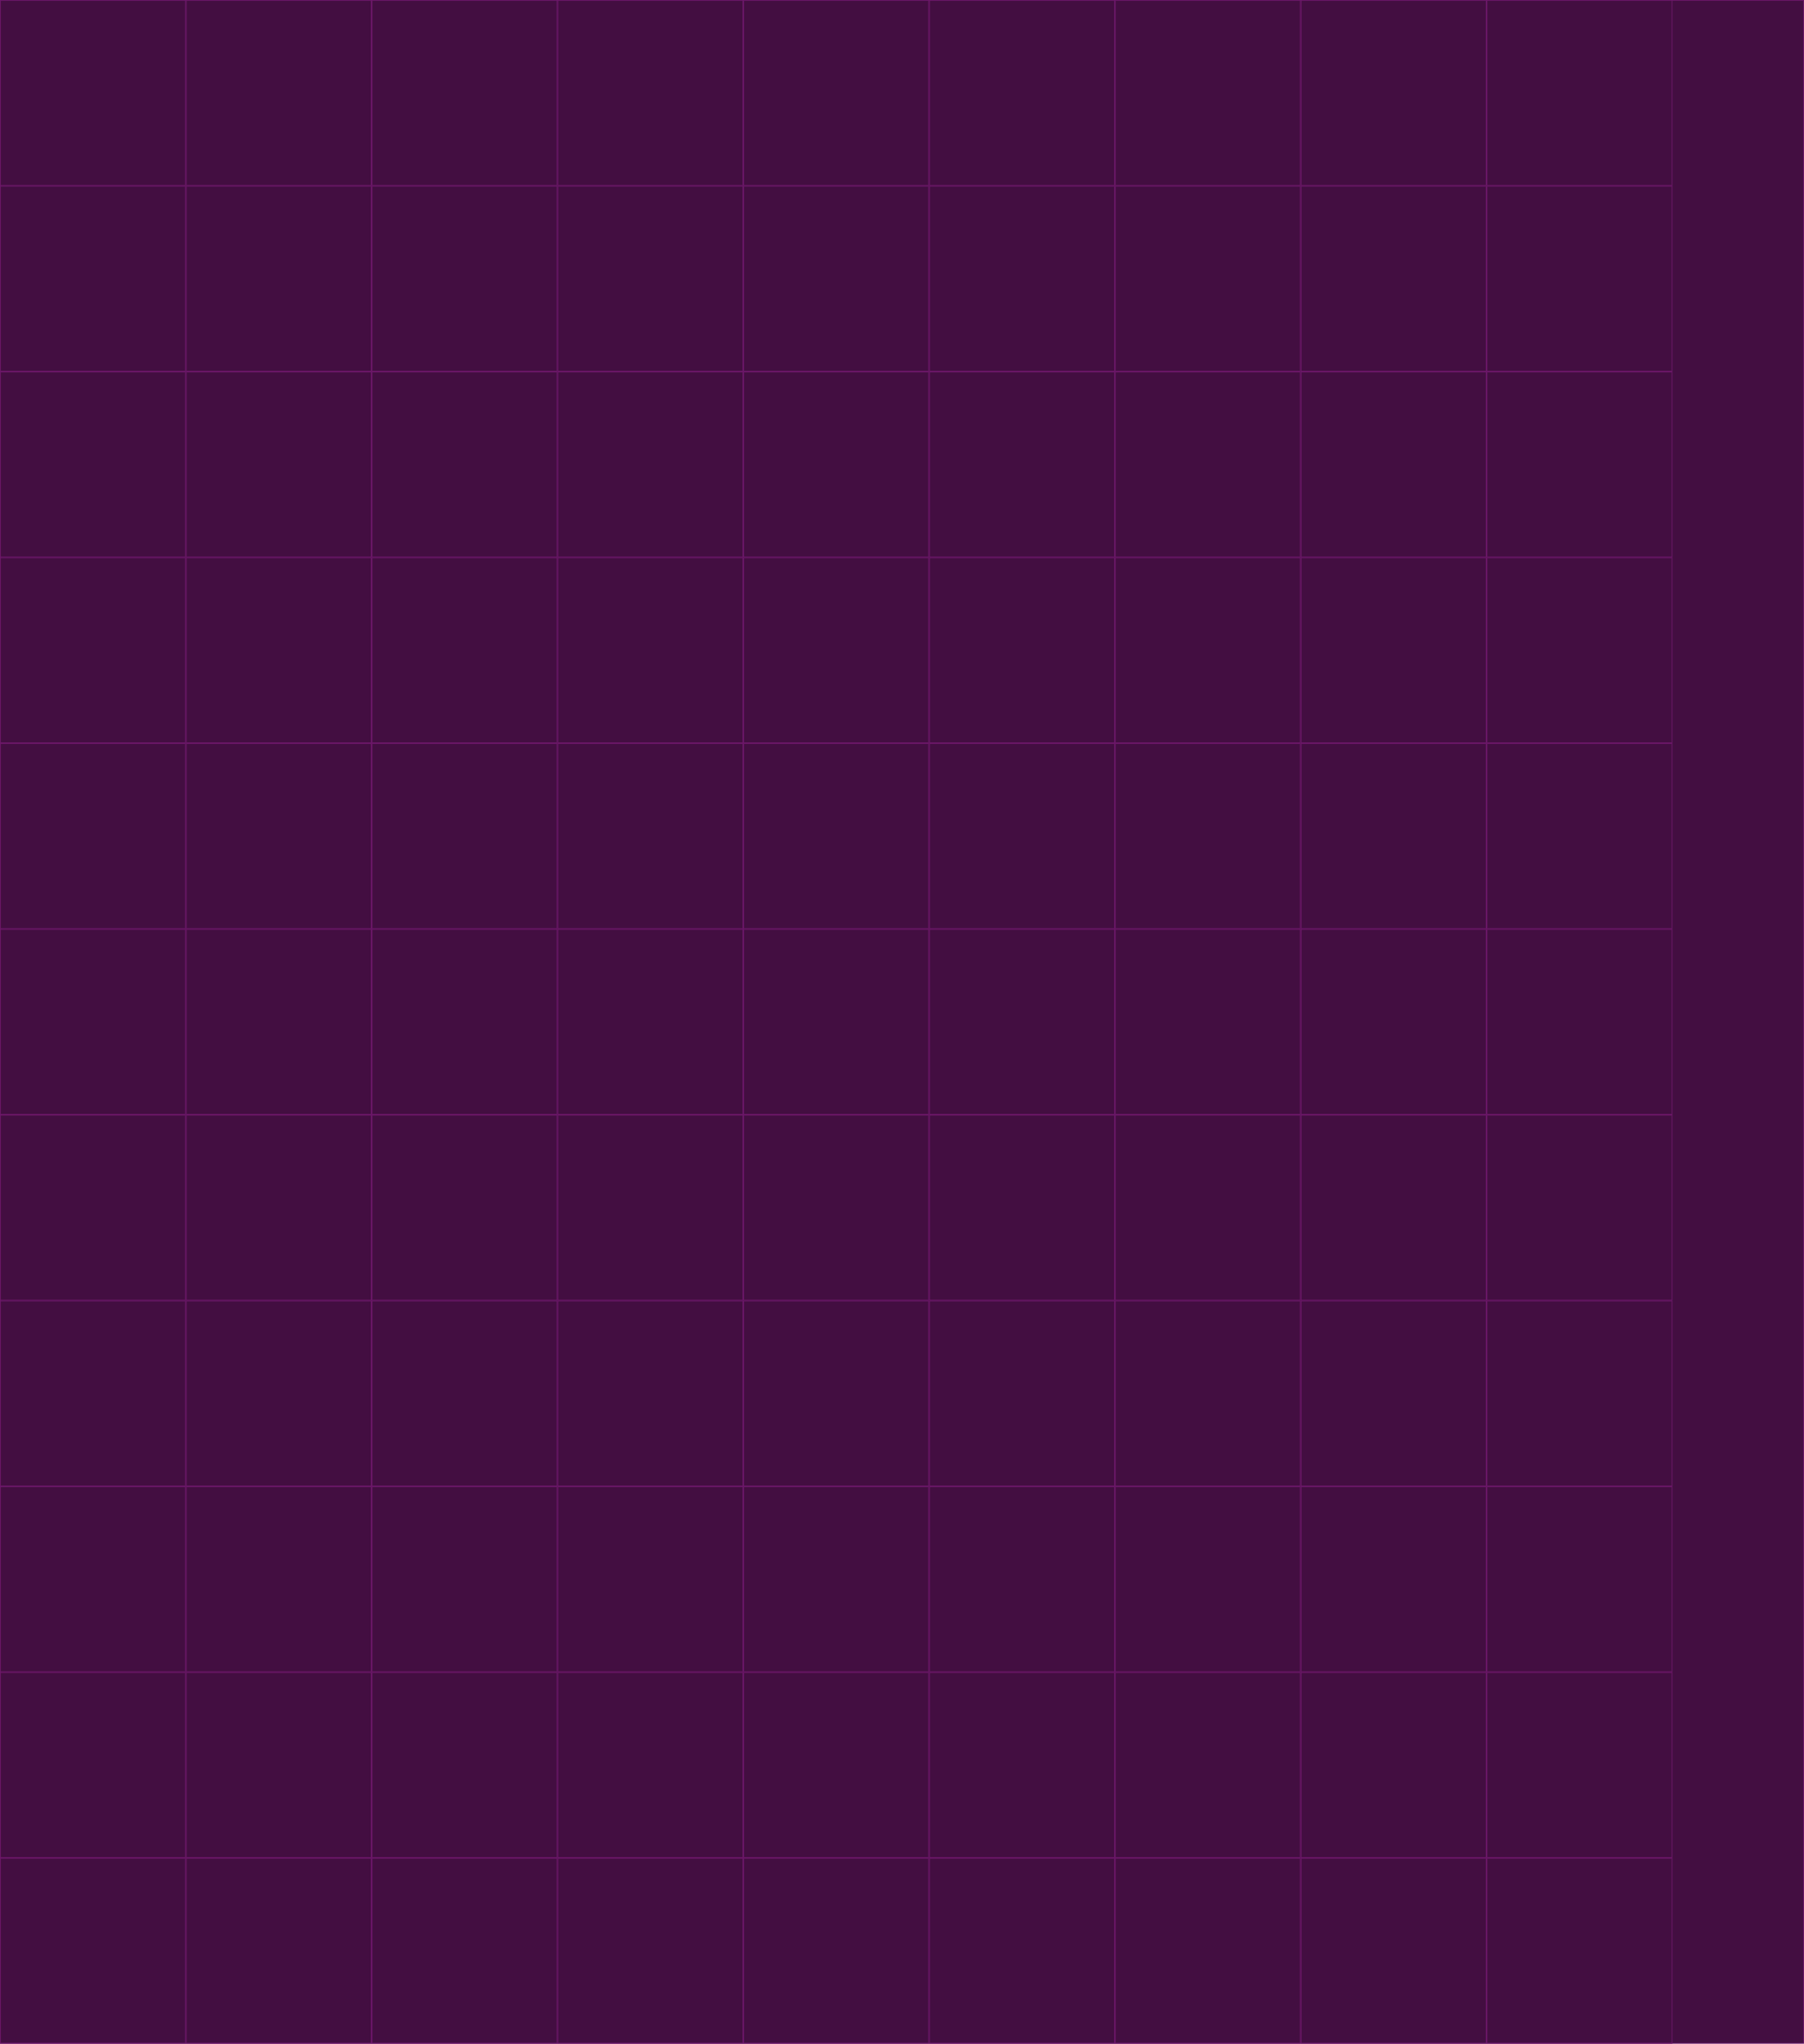 <svg width="1165" height="1320" viewBox="0 0 1165 1320" fill="none" xmlns="http://www.w3.org/2000/svg">
<g clip-path="url(#clip0_432_19376)">
<rect x="0.25" y="0.25" width="1164.5" height="1319.5" fill="#430E41"/>
<rect x="0.25" y="0.25" width="119.5" height="119.5" stroke="#6C1769" stroke-width="0.5"/>
<rect x="120.25" y="0.25" width="119.5" height="119.5" stroke="#6C1769" stroke-width="0.5"/>
<rect x="240.25" y="0.25" width="119.5" height="119.5" stroke="#6C1769" stroke-width="0.5"/>
<rect x="360.25" y="0.25" width="119.5" height="119.5" stroke="#6C1769" stroke-width="0.5"/>
<rect x="480.25" y="0.25" width="119.5" height="119.5" stroke="#6C1769" stroke-width="0.5"/>
<rect x="600.25" y="0.25" width="119.5" height="119.5" stroke="#6C1769" stroke-width="0.5"/>
<rect x="720.25" y="0.25" width="119.5" height="119.5" stroke="#6C1769" stroke-width="0.5"/>
<rect x="840.25" y="0.25" width="119.5" height="119.5" stroke="#6C1769" stroke-width="0.5"/>
<rect x="960.25" y="0.25" width="119.5" height="119.5" stroke="#6C1769" stroke-width="0.5"/>
<rect x="0.25" y="120.25" width="119.5" height="119.5" stroke="#6C1769" stroke-width="0.5"/>
<rect x="120.25" y="120.25" width="119.5" height="119.5" stroke="#6C1769" stroke-width="0.5"/>
<rect x="240.25" y="120.25" width="119.5" height="119.5" stroke="#6C1769" stroke-width="0.5"/>
<rect x="360.25" y="120.25" width="119.5" height="119.5" stroke="#6C1769" stroke-width="0.5"/>
<rect x="480.25" y="120.25" width="119.5" height="119.5" stroke="#6C1769" stroke-width="0.5"/>
<rect x="600.25" y="120.25" width="119.5" height="119.5" stroke="#6C1769" stroke-width="0.5"/>
<rect x="720.25" y="120.25" width="119.5" height="119.5" stroke="#6C1769" stroke-width="0.5"/>
<rect x="840.25" y="120.25" width="119.5" height="119.5" stroke="#6C1769" stroke-width="0.5"/>
<rect x="960.25" y="120.25" width="119.5" height="119.5" stroke="#6C1769" stroke-width="0.5"/>
<rect x="0.25" y="240.25" width="119.5" height="119.5" stroke="#6C1769" stroke-width="0.5"/>
<rect x="120.25" y="240.25" width="119.5" height="119.5" stroke="#6C1769" stroke-width="0.5"/>
<rect x="240.25" y="240.25" width="119.5" height="119.5" stroke="#6C1769" stroke-width="0.5"/>
<rect x="360.25" y="240.25" width="119.5" height="119.5" fill="#430E41" stroke="#6C1769" stroke-width="0.5"/>
<rect x="480.25" y="240.25" width="119.5" height="119.5" stroke="#6C1769" stroke-width="0.5"/>
<rect x="600.25" y="240.25" width="119.5" height="119.5" stroke="#6C1769" stroke-width="0.5"/>
<rect x="720.25" y="240.25" width="119.5" height="119.5" stroke="#6C1769" stroke-width="0.5"/>
<rect x="840.25" y="240.25" width="119.5" height="119.5" stroke="#6C1769" stroke-width="0.5"/>
<rect x="960.25" y="240.25" width="119.5" height="119.5" stroke="#6C1769" stroke-width="0.5"/>
<rect x="0.25" y="360.25" width="119.5" height="119.5" stroke="#6C1769" stroke-width="0.5"/>
<rect x="120.25" y="360.25" width="119.5" height="119.5" stroke="#6C1769" stroke-width="0.5"/>
<rect x="240.25" y="360.25" width="119.5" height="119.5" stroke="#6C1769" stroke-width="0.5"/>
<rect x="360.25" y="360.25" width="119.5" height="119.5" stroke="#6C1769" stroke-width="0.5"/>
<rect x="480.25" y="360.25" width="119.5" height="119.5" stroke="#6C1769" stroke-width="0.5"/>
<rect x="600.25" y="360.25" width="119.5" height="119.5" stroke="#6C1769" stroke-width="0.5"/>
<rect x="720.25" y="360.25" width="119.5" height="119.5" stroke="#6C1769" stroke-width="0.5"/>
<rect x="840.25" y="360.25" width="119.5" height="119.5" stroke="#6C1769" stroke-width="0.5"/>
<rect x="960.25" y="360.25" width="119.5" height="119.5" stroke="#6C1769" stroke-width="0.5"/>
<rect x="0.25" y="480.25" width="119.5" height="119.5" stroke="#6C1769" stroke-width="0.5"/>
<rect x="120.25" y="480.25" width="119.5" height="119.5" stroke="#6C1769" stroke-width="0.5"/>
<rect x="240.25" y="480.25" width="119.5" height="119.5" stroke="#6C1769" stroke-width="0.5"/>
<rect x="360.25" y="480.25" width="119.5" height="119.5" stroke="#6C1769" stroke-width="0.5"/>
<rect x="480.25" y="480.25" width="119.5" height="119.5" stroke="#6C1769" stroke-width="0.5"/>
<rect x="600.25" y="480.25" width="119.5" height="119.5" stroke="#6C1769" stroke-width="0.5"/>
<rect x="720.25" y="480.25" width="119.5" height="119.5" stroke="#6C1769" stroke-width="0.5"/>
<rect x="840.25" y="480.25" width="119.5" height="119.5" stroke="#6C1769" stroke-width="0.5"/>
<rect x="960.25" y="480.25" width="119.5" height="119.5" stroke="#6C1769" stroke-width="0.5"/>
<rect x="0.25" y="600.25" width="119.5" height="119.5" stroke="#6C1769" stroke-width="0.5"/>
<rect x="120.25" y="600.25" width="119.5" height="119.5" stroke="#6C1769" stroke-width="0.5"/>
<rect x="240.25" y="600.25" width="119.5" height="119.5" stroke="#6C1769" stroke-width="0.5"/>
<rect x="360.25" y="600.25" width="119.5" height="119.5" stroke="#6C1769" stroke-width="0.5"/>
<rect x="480.25" y="600.25" width="119.5" height="119.5" stroke="#6C1769" stroke-width="0.5"/>
<rect x="600.25" y="600.25" width="119.5" height="119.5" stroke="#6C1769" stroke-width="0.5"/>
<rect x="720.25" y="600.25" width="119.5" height="119.5" stroke="#6C1769" stroke-width="0.5"/>
<rect x="840.25" y="600.25" width="119.5" height="119.5" stroke="#6C1769" stroke-width="0.5"/>
<rect x="960.25" y="600.25" width="119.5" height="119.5" stroke="#6C1769" stroke-width="0.5"/>
<rect x="0.25" y="720.25" width="119.5" height="119.5" stroke="#6C1769" stroke-width="0.5"/>
<rect x="120.25" y="720.25" width="119.5" height="119.5" stroke="#6C1769" stroke-width="0.5"/>
<rect x="240.25" y="720.25" width="119.5" height="119.5" stroke="#6C1769" stroke-width="0.5"/>
<rect x="360.25" y="720.25" width="119.5" height="119.5" stroke="#6C1769" stroke-width="0.5"/>
<rect x="480.25" y="720.25" width="119.5" height="119.5" stroke="#6C1769" stroke-width="0.5"/>
<rect x="600.25" y="720.25" width="119.5" height="119.5" stroke="#6C1769" stroke-width="0.5"/>
<rect x="720.25" y="720.25" width="119.5" height="119.5" stroke="#6C1769" stroke-width="0.5"/>
<rect x="840.25" y="720.25" width="119.5" height="119.5" stroke="#6C1769" stroke-width="0.5"/>
<rect x="960.25" y="720.25" width="119.5" height="119.5" stroke="#6C1769" stroke-width="0.5"/>
<rect x="0.25" y="840.25" width="119.5" height="119.5" stroke="#6C1769" stroke-width="0.5"/>
<rect x="120.25" y="840.25" width="119.5" height="119.5" stroke="#6C1769" stroke-width="0.5"/>
<rect x="240.25" y="840.25" width="119.5" height="119.5" stroke="#6C1769" stroke-width="0.5"/>
<rect x="360.25" y="840.25" width="119.5" height="119.5" stroke="#6C1769" stroke-width="0.5"/>
<rect x="480.25" y="840.25" width="119.5" height="119.5" stroke="#6C1769" stroke-width="0.5"/>
<rect x="600.25" y="840.25" width="119.5" height="119.5" stroke="#6C1769" stroke-width="0.5"/>
<rect x="720.25" y="840.25" width="119.5" height="119.5" stroke="#6C1769" stroke-width="0.5"/>
<rect x="840.25" y="840.25" width="119.5" height="119.5" stroke="#6C1769" stroke-width="0.5"/>
<rect x="960.25" y="840.25" width="119.5" height="119.5" stroke="#6C1769" stroke-width="0.5"/>
<rect x="0.25" y="960.25" width="119.5" height="119.5" stroke="#6C1769" stroke-width="0.5"/>
<rect x="120.25" y="960.25" width="119.5" height="119.5" stroke="#6C1769" stroke-width="0.5"/>
<rect x="240.25" y="960.25" width="119.5" height="119.5" stroke="#6C1769" stroke-width="0.5"/>
<rect x="360.25" y="960.25" width="119.5" height="119.5" stroke="#6C1769" stroke-width="0.5"/>
<rect x="480.25" y="960.25" width="119.5" height="119.5" stroke="#6C1769" stroke-width="0.5"/>
<rect x="600.25" y="960.25" width="119.5" height="119.5" stroke="#6C1769" stroke-width="0.5"/>
<rect x="720.25" y="960.25" width="119.5" height="119.5" stroke="#6C1769" stroke-width="0.5"/>
<rect x="840.25" y="960.25" width="119.5" height="119.5" stroke="#6C1769" stroke-width="0.5"/>
<rect x="960.25" y="960.25" width="119.5" height="119.5" stroke="#6C1769" stroke-width="0.5"/>
<rect x="0.25" y="1080.25" width="119.5" height="119.5" stroke="#6C1769" stroke-width="0.5"/>
<rect x="120.25" y="1080.25" width="119.5" height="119.5" stroke="#6C1769" stroke-width="0.5"/>
<rect x="240.25" y="1080.25" width="119.5" height="119.5" stroke="#6C1769" stroke-width="0.5"/>
<rect x="360.25" y="1080.25" width="119.5" height="119.5" stroke="#6C1769" stroke-width="0.5"/>
<rect x="480.25" y="1080.25" width="119.5" height="119.5" stroke="#6C1769" stroke-width="0.5"/>
<rect x="600.25" y="1080.25" width="119.5" height="119.5" stroke="#6C1769" stroke-width="0.5"/>
<rect x="720.25" y="1080.25" width="119.5" height="119.5" stroke="#6C1769" stroke-width="0.5"/>
<rect x="840.25" y="1080.25" width="119.5" height="119.5" stroke="#6C1769" stroke-width="0.5"/>
<rect x="960.25" y="1080.25" width="119.5" height="119.5" stroke="#6C1769" stroke-width="0.5"/>
<rect x="0.25" y="1200.25" width="119.5" height="119.5" stroke="#6C1769" stroke-width="0.5"/>
<rect x="120.25" y="1200.25" width="119.5" height="119.5" stroke="#6C1769" stroke-width="0.5"/>
<rect x="240.25" y="1200.25" width="119.5" height="119.5" stroke="#6C1769" stroke-width="0.5"/>
<rect x="360.25" y="1200.25" width="119.5" height="119.5" stroke="#6C1769" stroke-width="0.5"/>
<rect x="480.25" y="1200.25" width="119.5" height="119.5" stroke="#6C1769" stroke-width="0.5"/>
<rect x="600.25" y="1200.25" width="119.5" height="119.5" stroke="#6C1769" stroke-width="0.5"/>
<rect x="720.25" y="1200.25" width="119.5" height="119.5" stroke="#6C1769" stroke-width="0.5"/>
<rect x="840.25" y="1200.25" width="119.5" height="119.5" stroke="#6C1769" stroke-width="0.5"/>
<rect x="960.25" y="1200.25" width="119.5" height="119.5" stroke="#6C1769" stroke-width="0.5"/>
<rect x="0.25" y="0.25" width="1164.5" height="1319.5" stroke="#6C1769" stroke-width="0.5"/>
</g>
<defs>
<clipPath id="clip0_432_19376">
<rect width="1165" height="1320" fill="white"/>
</clipPath>
</defs>
</svg>
